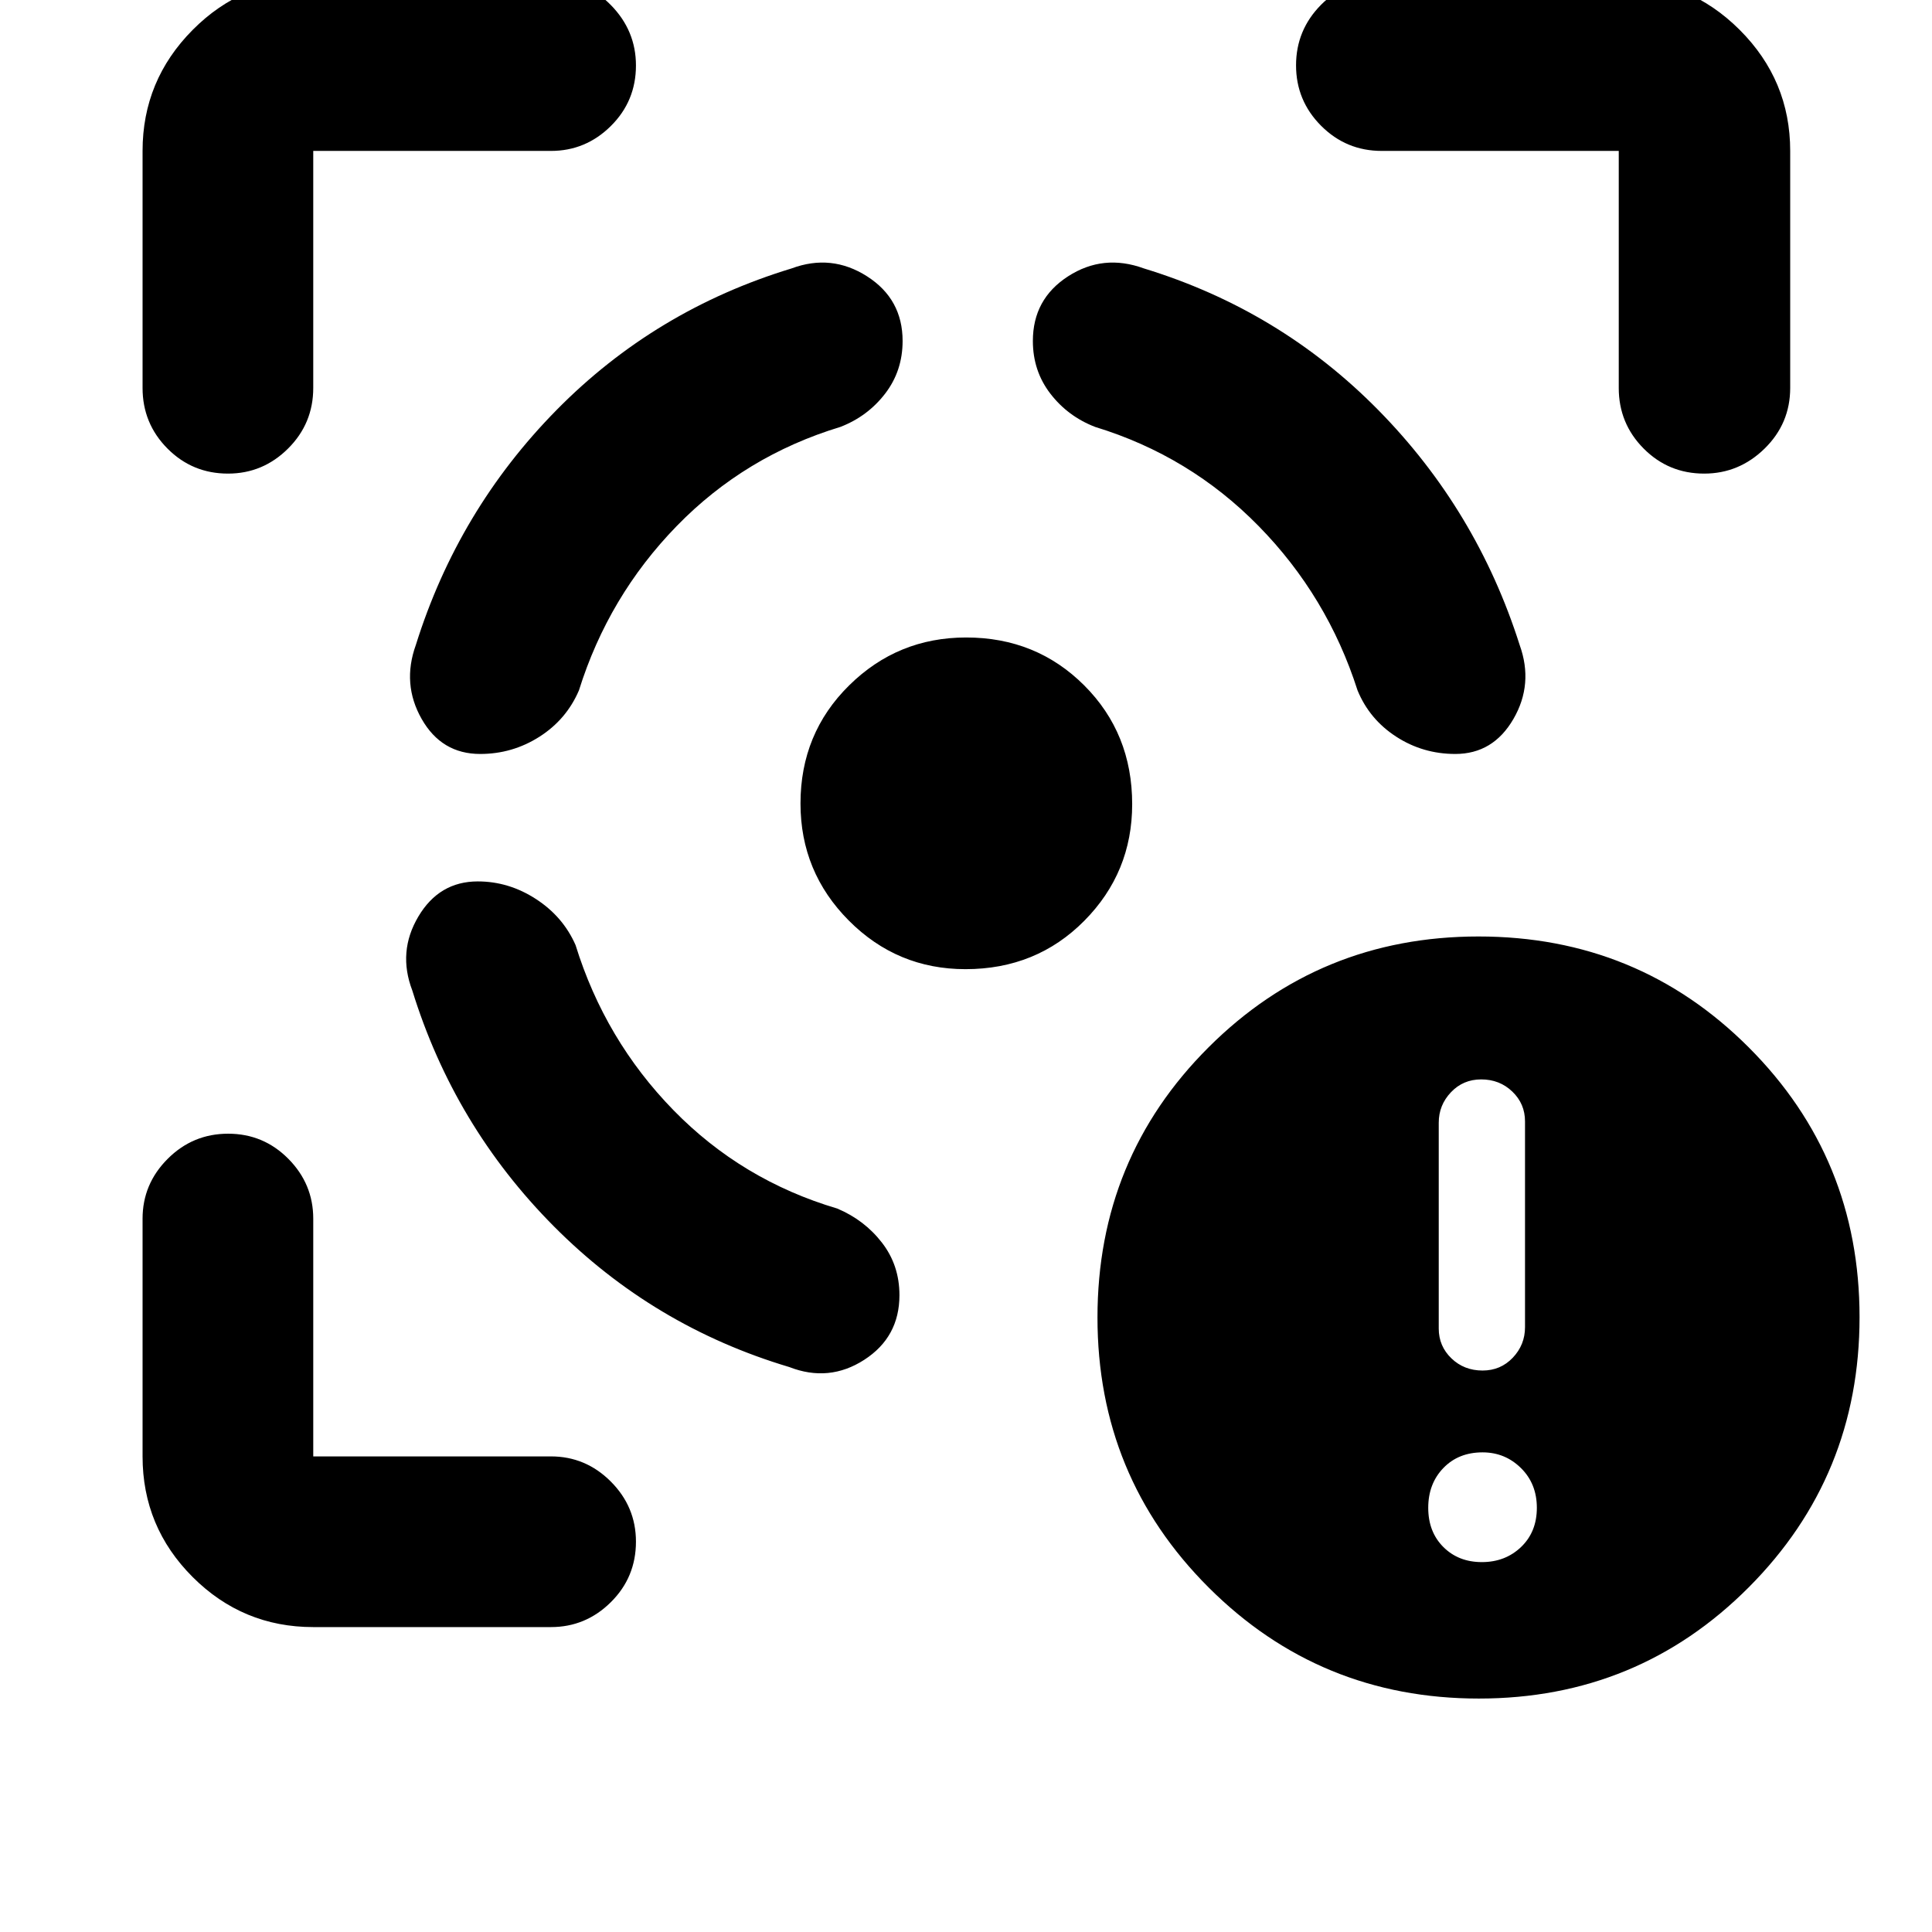 <svg xmlns="http://www.w3.org/2000/svg" height="40" viewBox="0 -960 960 960" width="40"><path d="M155.65-151.51q-35.04 0-59.93-24.88-24.88-24.88-24.88-59.93v-118.11q0-17.28 12.49-29.76 12.48-12.48 30.03-12.48t29.92 12.48q12.37 12.48 12.37 29.76v118.11h118.11q17.28 0 29.76 12.51T316-193.96q0 17.71-12.48 30.08-12.48 12.37-29.76 12.37H155.65ZM70.84-767.24v-117.77q0-35.05 24.88-60.12 24.89-25.07 59.93-25.07h118.11q17.28 0 29.76 12.7T316-927.47q0 17.72-12.48 30.09-12.48 12.37-29.76 12.37H155.65v117.77q0 17.67-12.51 30.12t-29.84 12.45q-17.72 0-30.09-12.45-12.37-12.45-12.37-30.12Zm408.91 288.81q-33.94 0-57.96-24.13-24.03-24.14-24.03-58.19 0-34.82 24.14-58.65 24.13-23.84 58.18-23.84 34.82 0 58.66 23.81 23.83 23.82 23.83 59.02 0 33.93-23.81 57.96-23.81 24.02-59.01 24.02Zm324.6-288.81v-117.77H686.57q-17.66 0-30.12-12.49Q644-909.99 644-927.54q0-17.55 12.45-30.11 12.46-12.55 30.12-12.55h117.78q35.04 0 60.12 25.07 25.07 25.07 25.07 60.12v117.77q0 17.67-12.7 30.12t-30.04 12.45q-17.71 0-30.08-12.45-12.37-12.45-12.37-30.12ZM237.41-522.03q-19.18 0-29.54 17.47-10.36 17.46-3.01 36.7 20.83 67.35 70.29 117.15 49.45 49.8 117.02 69.98 19.76 7.7 37.26-3.58 17.5-11.29 17.5-32.13 0-14.89-8.72-26.13-8.72-11.25-22.21-16.92-47.36-14.03-81.39-48.9-34.02-34.88-48.62-82.01-6.2-14.14-19.68-22.88-13.48-8.75-28.9-8.75Zm1.19-63.33q-19.18 0-29.07-17.38t-2.91-36.75q20.96-67.04 69.92-116.77 48.97-49.73 116.8-70.36 19.8-7.37 37.48 3.92 17.68 11.29 17.68 32.13 0 14.89-8.7 26.19-8.71 11.3-22.23 16.52-47.37 14.37-81.31 49.24-33.94 34.87-48.59 81.67-6.2 14.47-19.62 23.03-13.43 8.56-29.45 8.56Zm484.53 0q18.8 0 28.88-17.38 10.08-17.38 3.11-36.75-21.3-67.04-70.27-116.77-48.96-49.73-116.46-70.36-20.17-7.37-37.66 3.92-17.5 11.29-17.5 32.13 0 14.89 8.7 26.19 8.71 11.3 22.24 16.52 47.03 14.37 81.22 49.24 34.19 34.87 49.17 81.67 5.92 14.39 19.19 22.99 13.26 8.6 29.38 8.6ZM734.83-116q-79 0-134.25-55.18t-55.25-134.15q0-79.17 55.18-134.25 55.18-55.09 134.16-55.09 79.16 0 134.25 55.09Q924-384.5 924-305.5q0 79-55.08 134.25Q813.83-116 734.83-116Zm1.5-67.8q11.64 0 19.48-7.5 7.84-7.51 7.84-19.48t-7.91-19.76q-7.9-7.79-19.07-7.79-11.97 0-19.48 7.79t-7.51 19.76q0 11.97 7.51 19.48 7.51 7.5 19.14 7.5Zm.34-95.19q8.98 0 15.04-6.39 6.06-6.39 6.06-15.14v-102.27q0-8.75-6.3-14.8-6.3-6.06-15.47-6.06-8.99 0-15.04 6.39-6.06 6.39-6.06 15.14v102.27q0 8.75 6.3 14.81 6.29 6.05 15.47 6.05Z"/></svg>